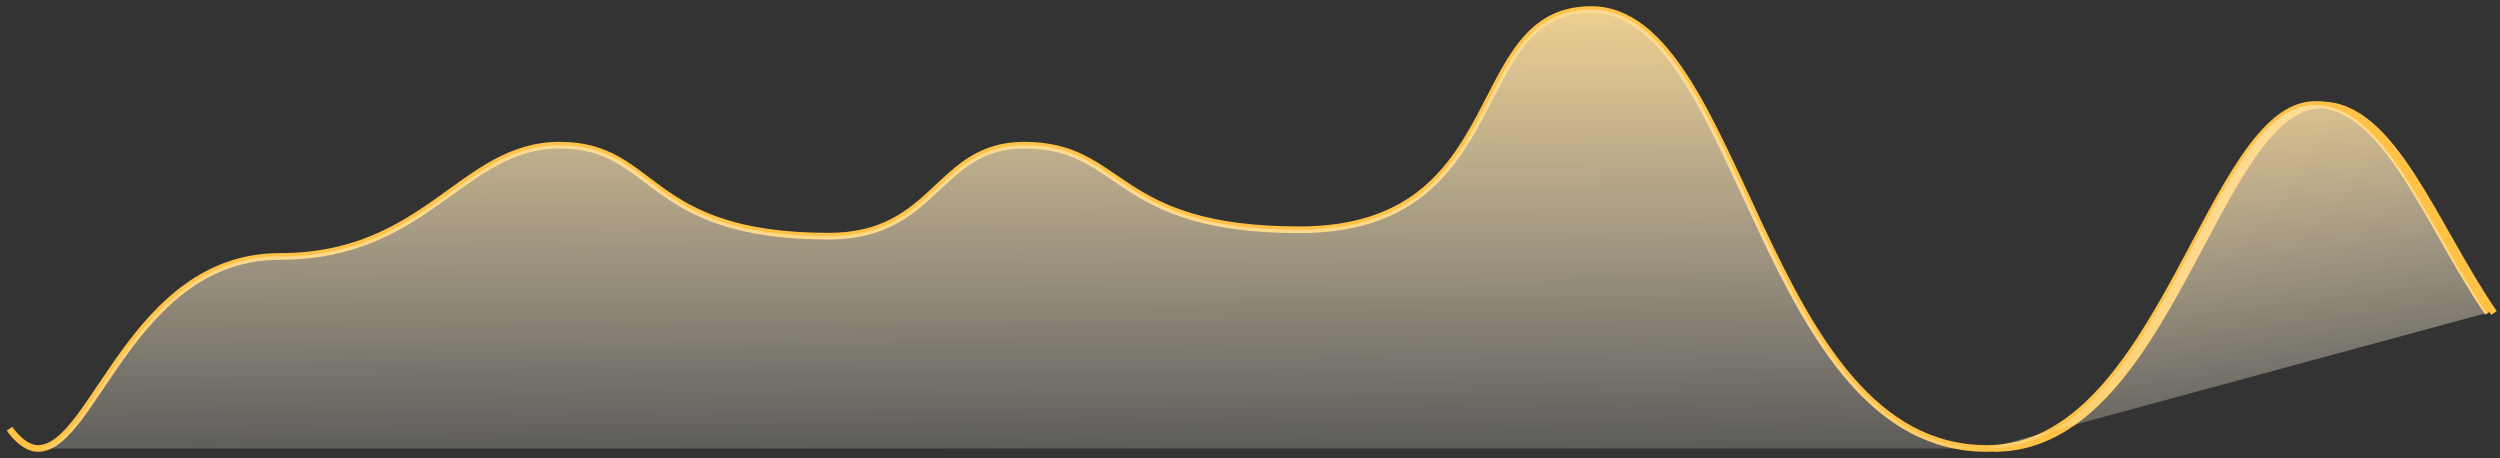 <svg width="262" height="48" viewBox="0 0 262 48" fill="none" xmlns="http://www.w3.org/2000/svg">
<rect x="0" y="0" width="262" height="48" fill="#333333" stroke="none"/>
<path d="M209 47C227.353 47 232.211 11 243.296 11C250.771 11 255.093 23.646 261.368 32.803" stroke="#FFC246" stroke-width="0.7"/>
<path d="M1 44.928C1 44.928 2.354 47 3.981 47C9.827 47 13.836 26.875 29.319 26.875C44.802 26.875 48.393 15.214 58.657 15.214C68.921 15.214 67.426 24.751 86.86 24.751C98.177 24.751 98.177 15.214 107.332 15.214C117.907 15.214 116.465 24.08 136.163 24.08C158.902 24.08 153.284 1 166.745 1C182.66 1 184.549 47 208.233 47C226.637 47 231.508 10.952 242.625 10.952C250.12 10.952 254.454 23.615 260.747 32.784" stroke="#FFC246" stroke-width="0.7"/>
<path fill-rule="evenodd" clip-rule="evenodd" d="M4 47C9.846 47 13.854 26.875 29.336 26.875C44.819 26.875 48.409 15.214 58.672 15.214C68.936 15.214 67.44 24.751 86.873 24.751C98.19 24.751 98.19 15.214 107.344 15.214C117.918 15.214 116.476 24.08 136.173 24.08C158.91 24.08 153.292 1 166.752 1C182.666 1 184.554 47 208.237 47" fill="url(#paint0_linear_210_193)"/>
<path fill-rule="evenodd" clip-rule="evenodd" d="M208.237 47C226.59 47 231.448 11 242.533 11C250.008 11 254.33 23.646 260.605 32.803" fill="url(#paint1_linear_210_193)"/>
<defs>
<linearGradient id="paint0_linear_210_193" x1="-13.86" y1="-3.805" x2="-13.568" y2="60.679" gradientUnits="userSpaceOnUse">
<stop stop-color="#FFDA8E"/>
<stop offset="1" stop-color="white" stop-opacity="0.01"/>
</linearGradient>
<linearGradient id="paint1_linear_210_193" x1="201.026" y1="6.027" x2="207.942" y2="60.432" gradientUnits="userSpaceOnUse">
<stop stop-color="#FFDA8E"/>
<stop offset="1" stop-color="white" stop-opacity="0.01"/>
</linearGradient>
</defs>
</svg>
